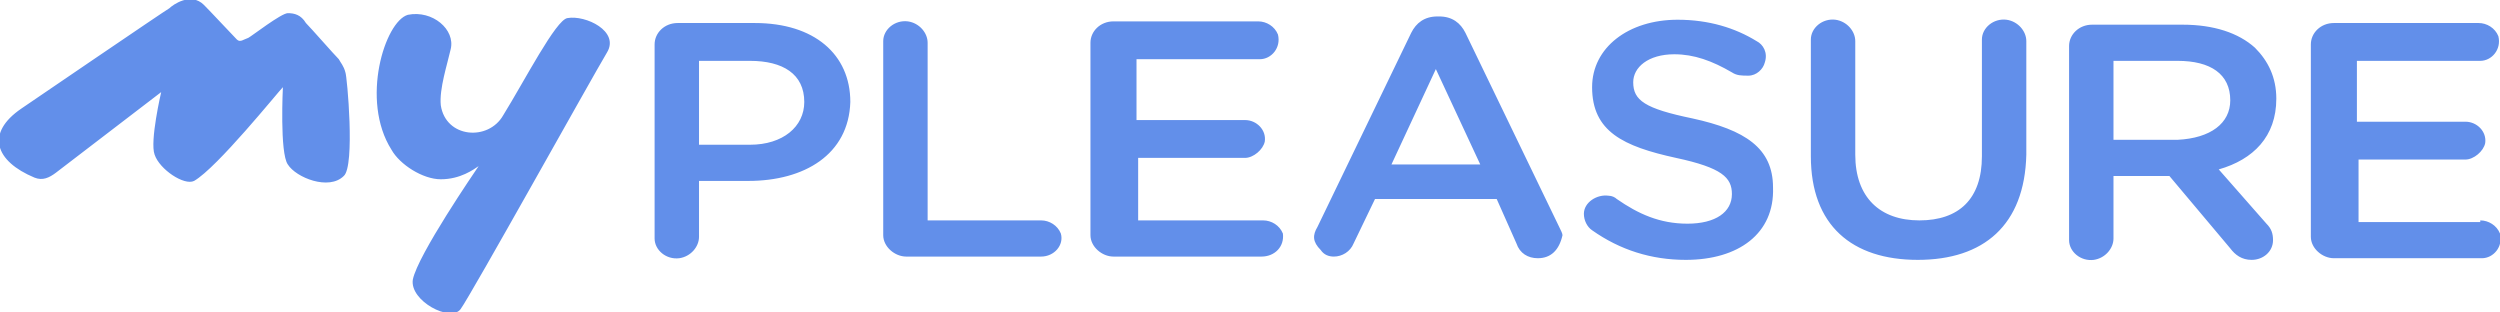 <?xml version="1.0" encoding="utf-8"?>
<!-- Generator: Adobe Illustrator 19.1.0, SVG Export Plug-In . SVG Version: 6.00 Build 0)  -->
<svg version="1.1" id="Calque_1" xmlns="http://www.w3.org/2000/svg" xmlns:xlink="http://www.w3.org/1999/xlink" x="0px" y="0px"
	 width="152px" height="19px" viewBox="-403 271 152 19" style="enable-background:new -403 271 152 19;" xml:space="preserve">
<style type="text/css">
	.st0{fill:#628FEA;}
</style>
<path class="st0" d="M-252.2,284.4c0.5,0,1,0.3,1.2,0.8c0.2,0.8-0.4,1.5-1.1,1.5h-9c-0.7,0-1.4-0.6-1.4-1.3v-11.7
	c0-0.7,0.6-1.3,1.4-1.3h8.8c0.5,0,1,0.3,1.2,0.8c0.2,0.8-0.4,1.5-1.1,1.5h-7.5v3.7h6.6c0.7,0,1.3,0.6,1.2,1.3c-0.1,0.5-0.7,1-1.2,1
	h-6.5v3.8H-252.2z M-265.2,284.6c0.3,0.3,0.4,0.6,0.4,1c0,0.7-0.6,1.2-1.3,1.2c-0.6,0-1-0.3-1.3-0.7l-3.7-4.4h-3.4v3.8
	c0,0.6-0.5,1.2-1.2,1.3c-0.8,0.1-1.5-0.5-1.5-1.2v-11.8c0-0.7,0.6-1.3,1.4-1.3h5.5c1.9,0,3.4,0.5,4.4,1.4c0.8,0.8,1.3,1.8,1.3,3.1v0
	c0,2.3-1.4,3.7-3.5,4.3L-265.2,284.6z M-267.4,277.1L-267.4,277.1c0-1.6-1.2-2.4-3.2-2.4h-3.9v4.8h3.9
	C-268.6,279.4-267.4,278.5-267.4,277.1z M-286.4,286.8c-4,0-6.5-2.1-6.5-6.3v-7.1c0-0.7,0.7-1.3,1.5-1.2c0.7,0.1,1.2,0.7,1.2,1.3
	v6.9c0,2.6,1.5,4,3.9,4c2.4,0,3.8-1.3,3.8-3.9v-7.1c0-0.7,0.7-1.3,1.5-1.2c0.7,0.1,1.2,0.7,1.2,1.3v6.9
	C-279.9,284.7-282.4,286.8-286.4,286.8z M-300.5,286.8c-2.1,0-4-0.6-5.7-1.8c-0.3-0.2-0.5-0.6-0.5-1c0-0.7,0.8-1.2,1.5-1.1
	c0.2,0,0.4,0.1,0.5,0.2c1.3,0.9,2.6,1.5,4.3,1.5c1.7,0,2.7-0.7,2.7-1.8v0c0-1-0.6-1.6-3.4-2.2c-3.2-0.7-5.1-1.6-5.1-4.3v0
	c0-2.4,2.2-4.1,5.2-4.1c1.9,0,3.5,0.5,4.8,1.3c0.4,0.2,0.7,0.7,0.5,1.3c-0.1,0.4-0.5,0.8-1,0.8c-0.4,0-0.7,0-1-0.2
	c-1.2-0.7-2.3-1.1-3.5-1.1c-1.6,0-2.5,0.8-2.5,1.7v0c0,1.1,0.7,1.6,3.6,2.2c3.2,0.7,4.9,1.8,4.9,4.2v0
	C-295.1,285.2-297.3,286.8-300.5,286.8z M-309.5,286.7c-0.6,0-1.1-0.3-1.3-0.9l-1.2-2.7h-7.4l-1.3,2.7c-0.2,0.5-0.7,0.8-1.2,0.8
	c-0.3,0-0.6-0.1-0.8-0.4c-0.5-0.5-0.5-0.9-0.2-1.4l5.7-11.8c0.3-0.6,0.8-1,1.6-1h0.1c0.8,0,1.3,0.4,1.6,1l5.7,11.8
	c0.1,0.2,0.2,0.4,0.2,0.5C-308.2,286.2-308.7,286.7-309.5,286.7z M-315.7,275.2l-2.7,5.8h5.4L-315.7,275.2z M-326.3,286.6h-9
	c-0.7,0-1.4-0.6-1.4-1.3v-11.7c0-0.7,0.6-1.3,1.4-1.3h8.8c0.5,0,1,0.3,1.2,0.8c0.2,0.8-0.4,1.5-1.1,1.5h-7.5v3.7h6.6
	c0.7,0,1.3,0.6,1.2,1.3c-0.1,0.5-0.7,1-1.2,1h-6.5v3.8h7.6c0.5,0,1,0.3,1.2,0.8C-324.9,286-325.5,286.6-326.3,286.6z M-339.7,286.6
	h-8.2c-0.7,0-1.4-0.6-1.4-1.3v-11.8c0-0.7,0.7-1.3,1.5-1.2c0.7,0.1,1.2,0.7,1.2,1.3v10.8h6.9c0.5,0,1,0.3,1.2,0.8
	C-338.3,285.9-338.9,286.6-339.7,286.6z M-357.5,282h-3v3.4c0,0.6-0.5,1.2-1.2,1.3c-0.8,0.1-1.5-0.5-1.5-1.2v-11.8
	c0-0.7,0.6-1.3,1.4-1.3h4.7c3.6,0,5.8,1.9,5.8,4.8v0C-351.4,280.4-354.1,282-357.5,282z M-354.1,277.2c0-1.7-1.3-2.5-3.3-2.5h-3.1
	v5.1h3.1C-355.4,279.8-354.1,278.7-354.1,277.2L-354.1,277.2z M-375,289.8c-0.6,0.8-3.1-0.5-2.9-1.8c0.3-1.5,3.8-6.6,4-6.9
	c-0.3,0.2-1.1,0.8-2.3,0.8c-1.1,0-2.5-0.9-3-1.8c-1.9-3-0.4-7.8,1-8.2c1.5-0.3,2.9,0.9,2.6,2.1c-0.2,0.9-0.7,2.4-0.6,3.4
	c0.3,2,2.9,2.2,3.8,0.6c1.3-2.1,3.2-5.8,3.9-5.9c1.1-0.2,3.2,0.8,2.4,2.1C-367,275.7-374.4,289-375,289.8z M-385.5,281
	c-0.5-0.7-0.3-4.7-0.3-4.7c-0.3,0.3-4,4.9-5.4,5.7c-0.6,0.3-2.1-0.7-2.4-1.6c-0.3-0.8,0.4-3.8,0.4-3.8s-6,4.6-6.4,4.9
	s-0.8,0.5-1.3,0.3c-2.4-1-3-2.7-0.8-4.2c0,0,8.8-6,9-6.1c0.2-0.2,1.3-1,2.1-0.2c0.4,0.4,1.8,1.9,2,2.1c0.2,0.2,0.4,0,0.7-0.1
	c0.2-0.1,2-1.5,2.4-1.5c0.4,0,0.8,0.1,1.1,0.6c0.3,0.3,1.7,1.9,2,2.2c0.1,0.2,0.3,0.4,0.4,0.8c0.1,0.2,0.6,5.7-0.1,6.3
	C-383,282.6-385,281.8-385.5,281z"/>
</svg>
